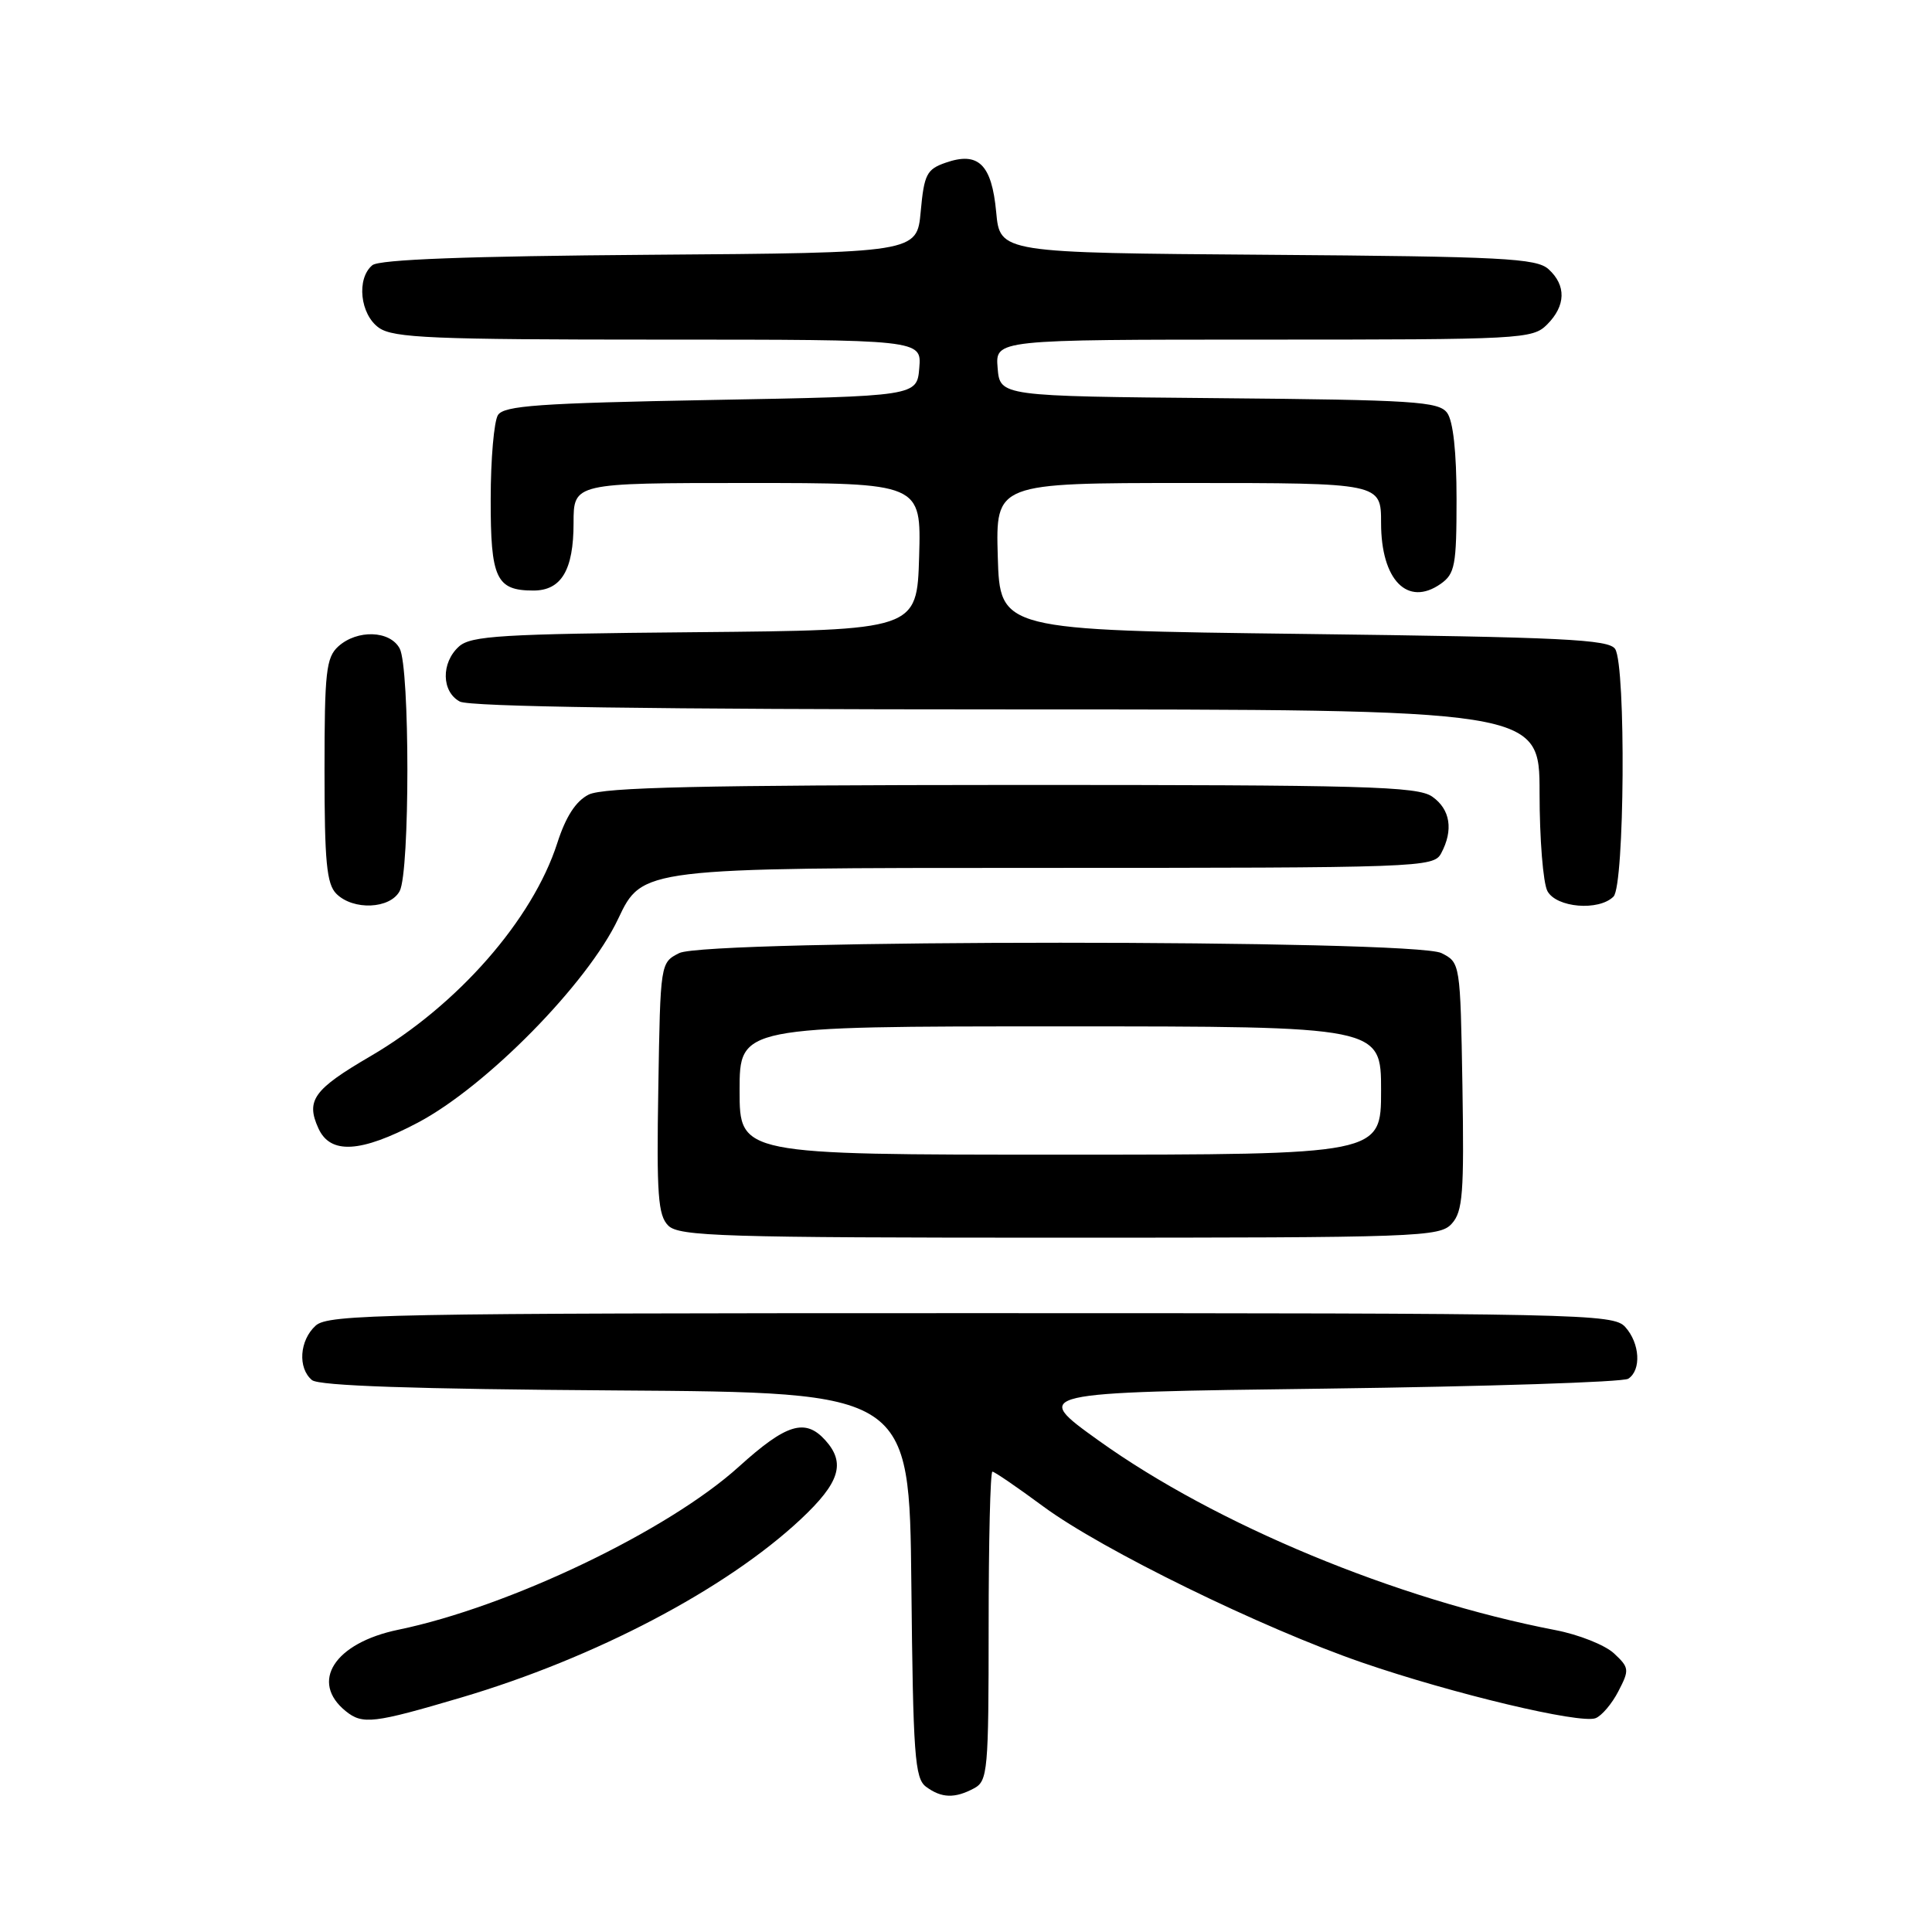 <?xml version="1.0" encoding="UTF-8" standalone="no"?>
<!DOCTYPE svg PUBLIC "-//W3C//DTD SVG 1.1//EN" "http://www.w3.org/Graphics/SVG/1.1/DTD/svg11.dtd" >
<svg xmlns="http://www.w3.org/2000/svg" xmlns:xlink="http://www.w3.org/1999/xlink" version="1.1" viewBox="0 0 256 256">
 <g >
 <path fill="currentColor"
d=" M 129.07 236.96 C 130.88 235.99 131.00 234.67 131.00 215.46 C 131.00 204.21 131.22 195.00 131.50 195.00 C 131.77 195.00 134.81 197.08 138.25 199.62 C 146.01 205.35 167.22 215.73 180.50 220.30 C 192.49 224.43 209.37 228.45 211.42 227.67 C 212.23 227.36 213.60 225.75 214.45 224.09 C 215.92 221.26 215.89 220.97 213.86 219.08 C 212.68 217.98 209.19 216.59 206.11 216.00 C 184.98 211.92 161.11 202.01 145.59 190.89 C 136.68 184.50 136.68 184.50 175.59 184.00 C 196.99 183.72 215.06 183.14 215.75 182.69 C 217.51 181.55 217.30 177.99 215.35 175.83 C 213.77 174.08 209.77 174.00 128.67 174.00 C 50.97 174.00 43.50 174.14 41.83 175.65 C 39.68 177.60 39.43 181.28 41.34 182.87 C 42.26 183.63 54.90 184.06 81.59 184.24 C 120.50 184.50 120.50 184.50 120.76 210.00 C 120.99 232.55 121.21 235.64 122.70 236.75 C 124.75 238.27 126.51 238.33 129.07 236.96 Z  M 61.12 224.93 C 78.84 219.69 96.19 210.58 106.09 201.32 C 111.28 196.46 112.09 193.86 109.35 190.83 C 106.69 187.89 104.19 188.66 97.93 194.32 C 88.54 202.83 67.48 212.91 52.77 215.95 C 44.31 217.70 41.00 222.86 45.83 226.75 C 48.05 228.54 49.52 228.36 61.12 224.93 Z  M 192.37 162.14 C 193.83 160.53 194.01 158.10 193.78 143.92 C 193.50 127.59 193.49 127.55 191.00 126.29 C 187.38 124.46 93.62 124.46 90.00 126.29 C 87.50 127.56 87.50 127.57 87.23 144.18 C 86.99 158.32 87.19 161.05 88.55 162.40 C 89.97 163.82 95.73 164.00 140.42 164.00 C 188.13 164.00 190.78 163.91 192.37 162.14 Z  M 55.36 148.76 C 64.45 143.96 77.87 130.31 81.91 121.75 C 85.10 115.00 85.10 115.00 137.52 115.00 C 188.31 115.00 189.96 114.94 190.96 113.07 C 192.61 109.99 192.18 107.24 189.78 105.56 C 187.83 104.19 180.87 104.00 134.03 104.01 C 92.97 104.03 79.92 104.32 78.00 105.29 C 76.30 106.15 74.97 108.20 73.84 111.72 C 70.57 121.87 60.64 133.20 49.11 139.94 C 41.55 144.35 40.50 145.80 42.19 149.51 C 43.77 152.99 47.78 152.76 55.36 148.76 Z  M 52.96 118.07 C 54.32 115.54 54.32 88.46 52.96 85.93 C 51.68 83.53 47.34 83.39 44.83 85.65 C 43.21 87.12 43.00 89.04 43.00 102.08 C 43.00 114.18 43.28 117.14 44.57 118.43 C 46.80 120.66 51.69 120.45 52.96 118.07 Z  M 213.80 118.80 C 215.27 117.33 215.46 88.28 214.02 86.00 C 213.21 84.72 207.14 84.43 172.79 84.00 C 132.50 83.50 132.50 83.50 132.21 73.75 C 131.93 64.00 131.93 64.00 157.46 64.00 C 183.00 64.00 183.00 64.00 183.00 69.31 C 183.00 76.85 186.50 80.44 190.89 77.37 C 192.79 76.03 193.00 74.93 193.00 66.13 C 193.00 59.90 192.55 55.78 191.75 54.70 C 190.64 53.20 187.34 52.99 161.50 52.76 C 132.50 52.50 132.50 52.50 132.19 48.75 C 131.88 45.00 131.88 45.00 167.44 45.00 C 201.67 45.00 203.07 44.93 205.00 43.00 C 207.49 40.51 207.55 37.81 205.19 35.67 C 203.59 34.22 199.15 33.99 167.94 33.76 C 132.50 33.50 132.50 33.50 132.00 28.10 C 131.41 21.77 129.64 20.04 125.30 21.56 C 122.79 22.43 122.45 23.11 122.00 28.02 C 121.50 33.50 121.50 33.50 86.09 33.76 C 61.98 33.94 50.25 34.38 49.34 35.14 C 47.20 36.91 47.71 41.68 50.22 43.44 C 52.13 44.78 57.37 45.00 87.28 45.00 C 122.12 45.00 122.12 45.00 121.81 48.75 C 121.50 52.50 121.50 52.50 94.21 53.00 C 71.42 53.42 66.77 53.75 65.98 55.00 C 65.46 55.83 65.02 60.83 65.02 66.13 C 65.00 76.65 65.74 78.25 70.68 78.25 C 74.38 78.25 76.00 75.53 76.00 69.31 C 76.00 64.00 76.00 64.00 99.04 64.00 C 122.07 64.00 122.07 64.00 121.79 73.75 C 121.50 83.50 121.50 83.50 92.06 83.77 C 66.43 84.00 62.39 84.24 60.81 85.67 C 58.43 87.82 58.50 91.66 60.93 92.96 C 62.22 93.65 86.70 94.00 133.43 94.00 C 204.00 94.00 204.00 94.00 204.00 105.07 C 204.00 111.15 204.47 117.00 205.04 118.07 C 206.22 120.28 211.85 120.75 213.80 118.80 Z  M 98.00 144.50 C 98.00 136.00 98.00 136.00 140.50 136.00 C 183.00 136.00 183.00 136.00 183.00 144.50 C 183.00 153.00 183.00 153.00 140.50 153.00 C 98.00 153.00 98.00 153.00 98.00 144.50 Z "/>
</g>
</svg>
